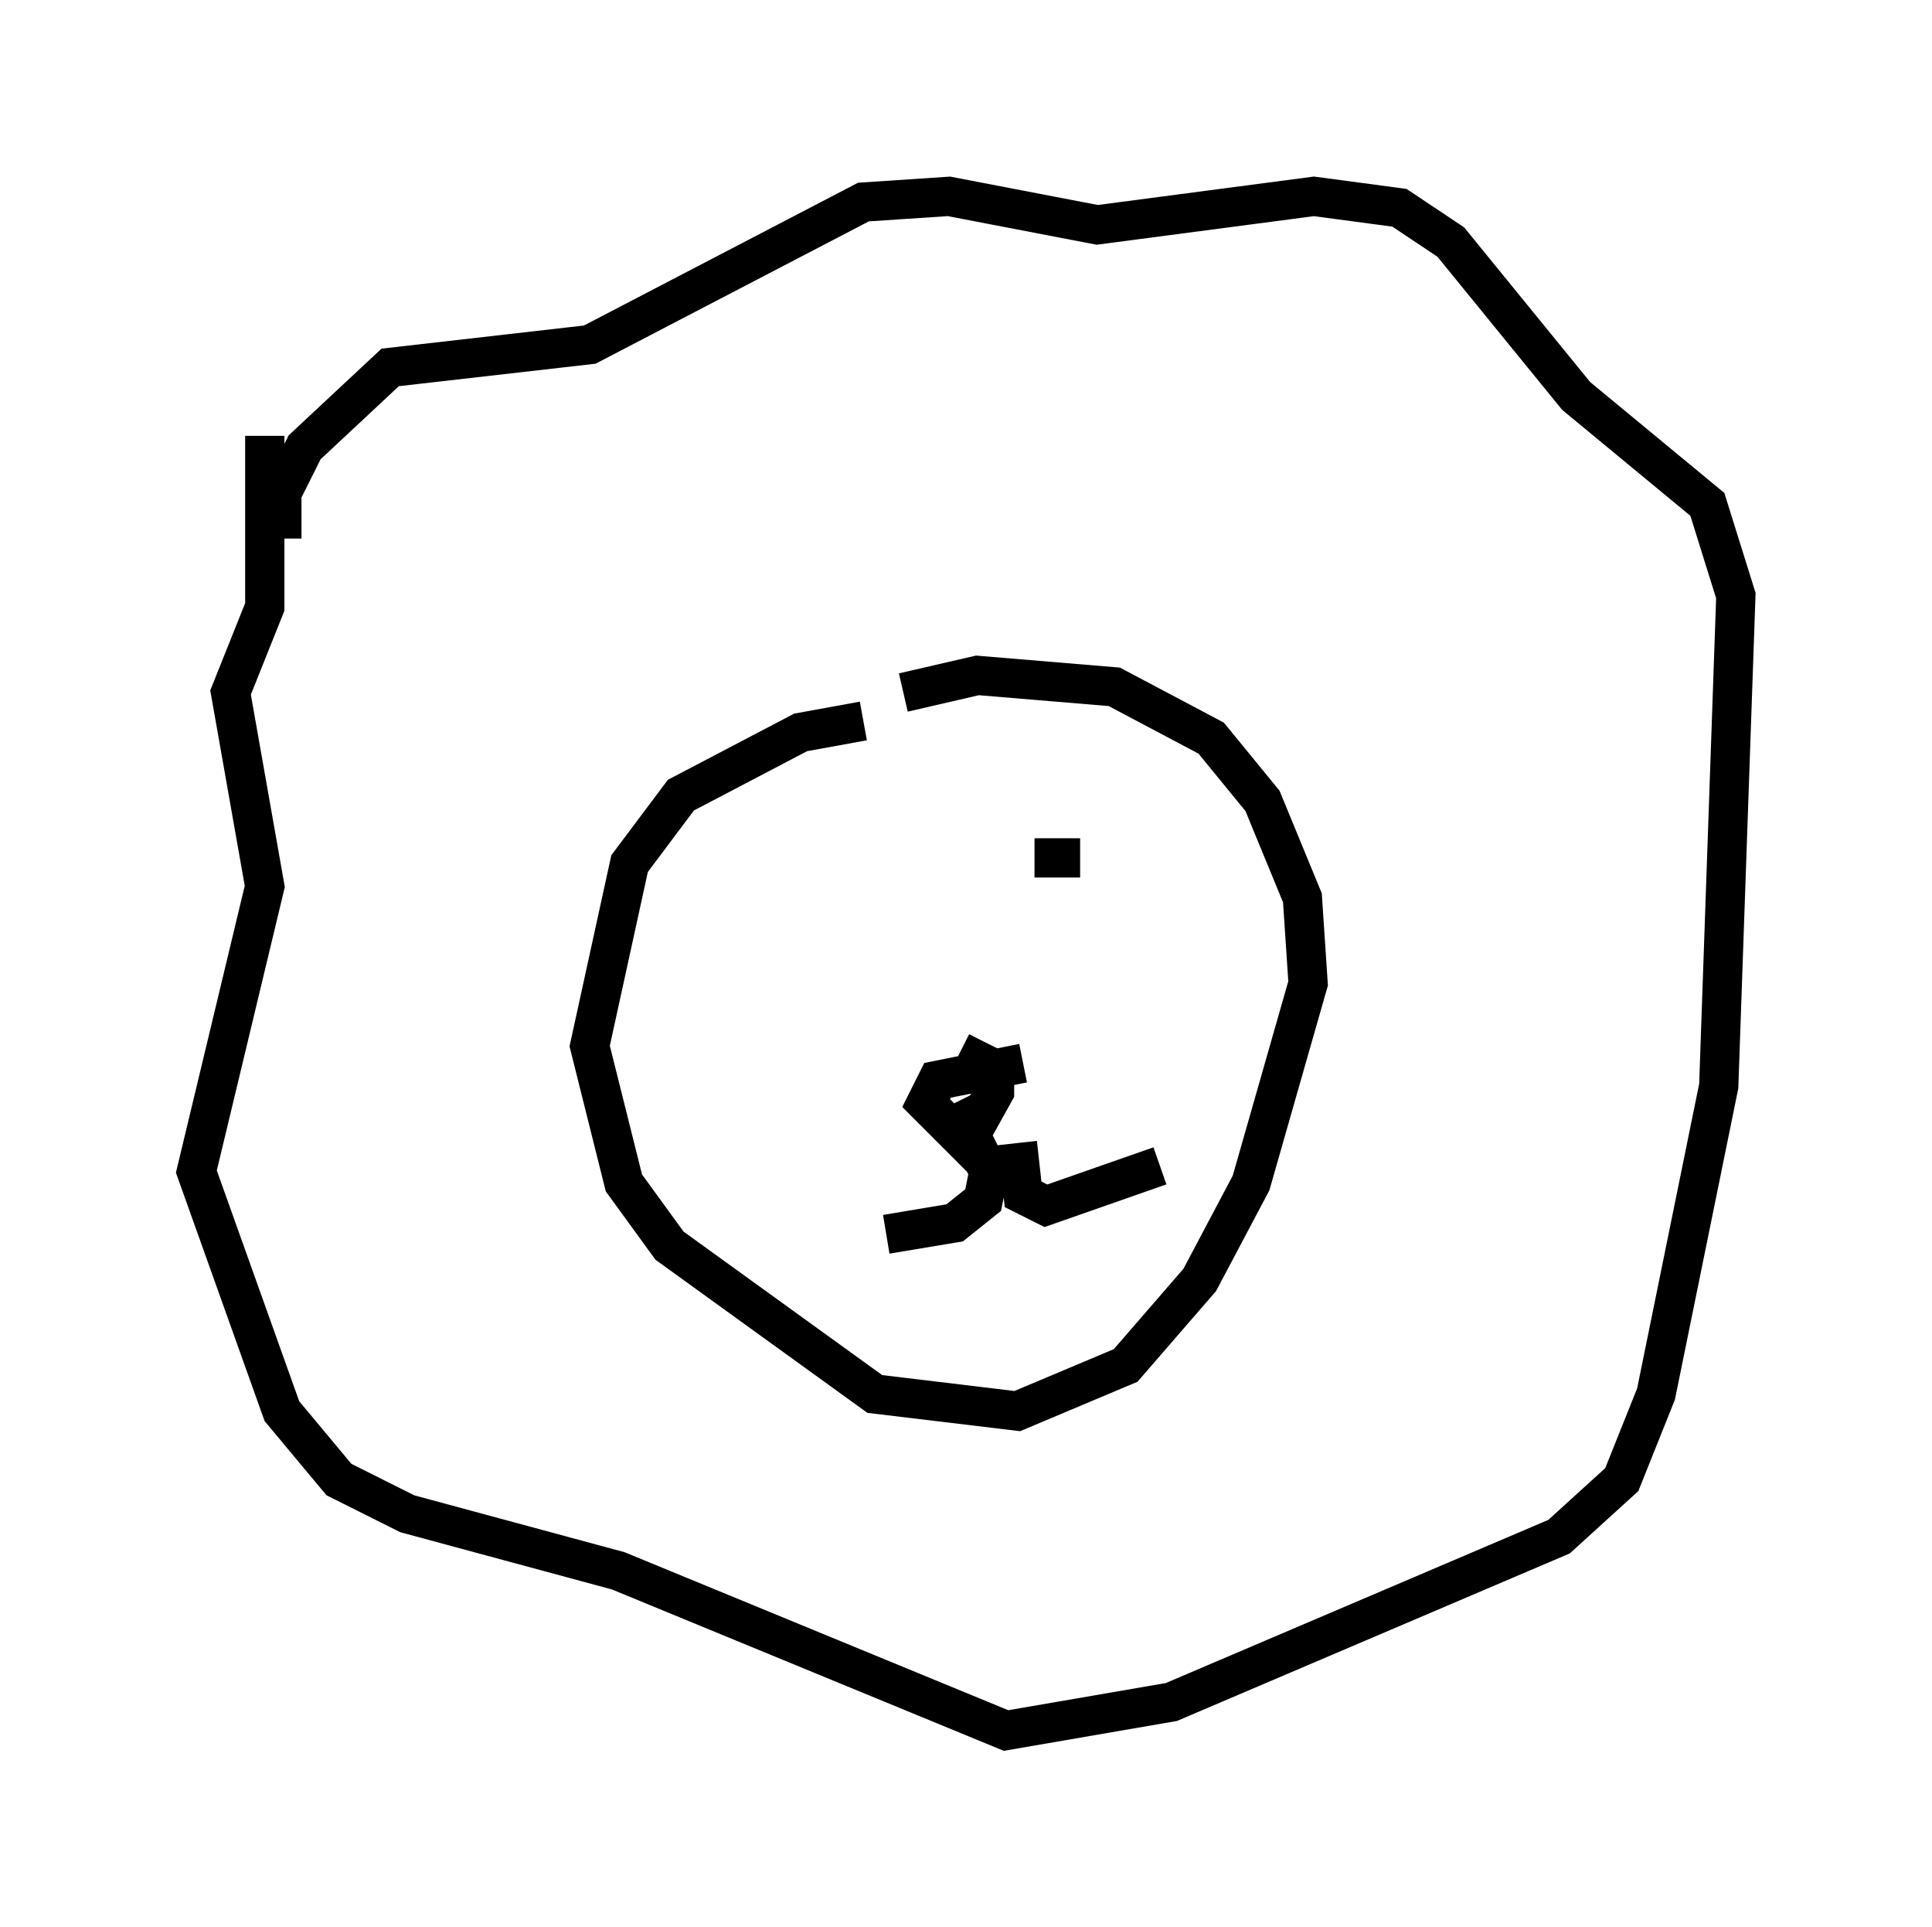 <?xml version="1.0" encoding="utf-8" ?>
<svg baseProfile="full" height="49.073" version="1.1" width="49.218" xmlns="http://www.w3.org/2000/svg" xmlns:ev="http://www.w3.org/2001/xml-events" xmlns:xlink="http://www.w3.org/1999/xlink"><defs /><rect fill="white" height="49.073" width="49.218" x="0" y="0" /><path d="M24.028, 19.089 m-2.034, -0.726 l-1.598, 0.291 -3.05, 1.598 l-1.307, 1.743 -1.017, 4.648 l0.872, 3.486 1.162, 1.598 l5.229, 3.777 3.631, 0.436 l2.76, -1.162 1.888, -2.179 l1.307, -2.469 1.453, -5.084 l-0.145, -2.179 -1.017, -2.469 l-1.307, -1.598 -2.469, -1.307 l-3.486, -0.291 -1.888, 0.436 m-15.832, -3.922 l0.0, -1.162 0.581, -1.162 l2.179, -2.034 5.084, -0.581 l6.972, -3.631 2.179, -0.145 l3.777, 0.726 5.52, -0.726 l2.179, 0.291 1.307, 0.872 l3.196, 3.922 3.341, 2.76 l0.726, 2.324 -0.436, 12.492 l-1.598, 7.844 -0.872, 2.179 l-1.598, 1.453 -9.877, 4.212 l-4.212, 0.726 -9.877, -4.067 l-5.374, -1.453 -1.743, -0.872 l-1.453, -1.743 -2.179, -6.101 l1.743, -7.263 -0.872, -4.939 l0.872, -2.179 0.0, -4.358 m19.318, 15.978 l-2.179, 0.436 -0.291, 0.581 l1.017, 1.017 0.726, -1.307 l0.0, -0.581 -0.872, -0.436 m-0.145, 1.307 l0.872, 1.743 -0.145, 0.726 l-0.726, 0.581 -1.743, 0.291 m3.341, -2.324 l0.145, 1.307 0.581, 0.291 l2.905, -1.017 m-9.441, -5.81 l0.0, 0.0 m7.408, -2.034 l-1.162, 0.0 m-4.212, 0.0 " fill="none" stroke="black" stroke-width="1" /></svg>